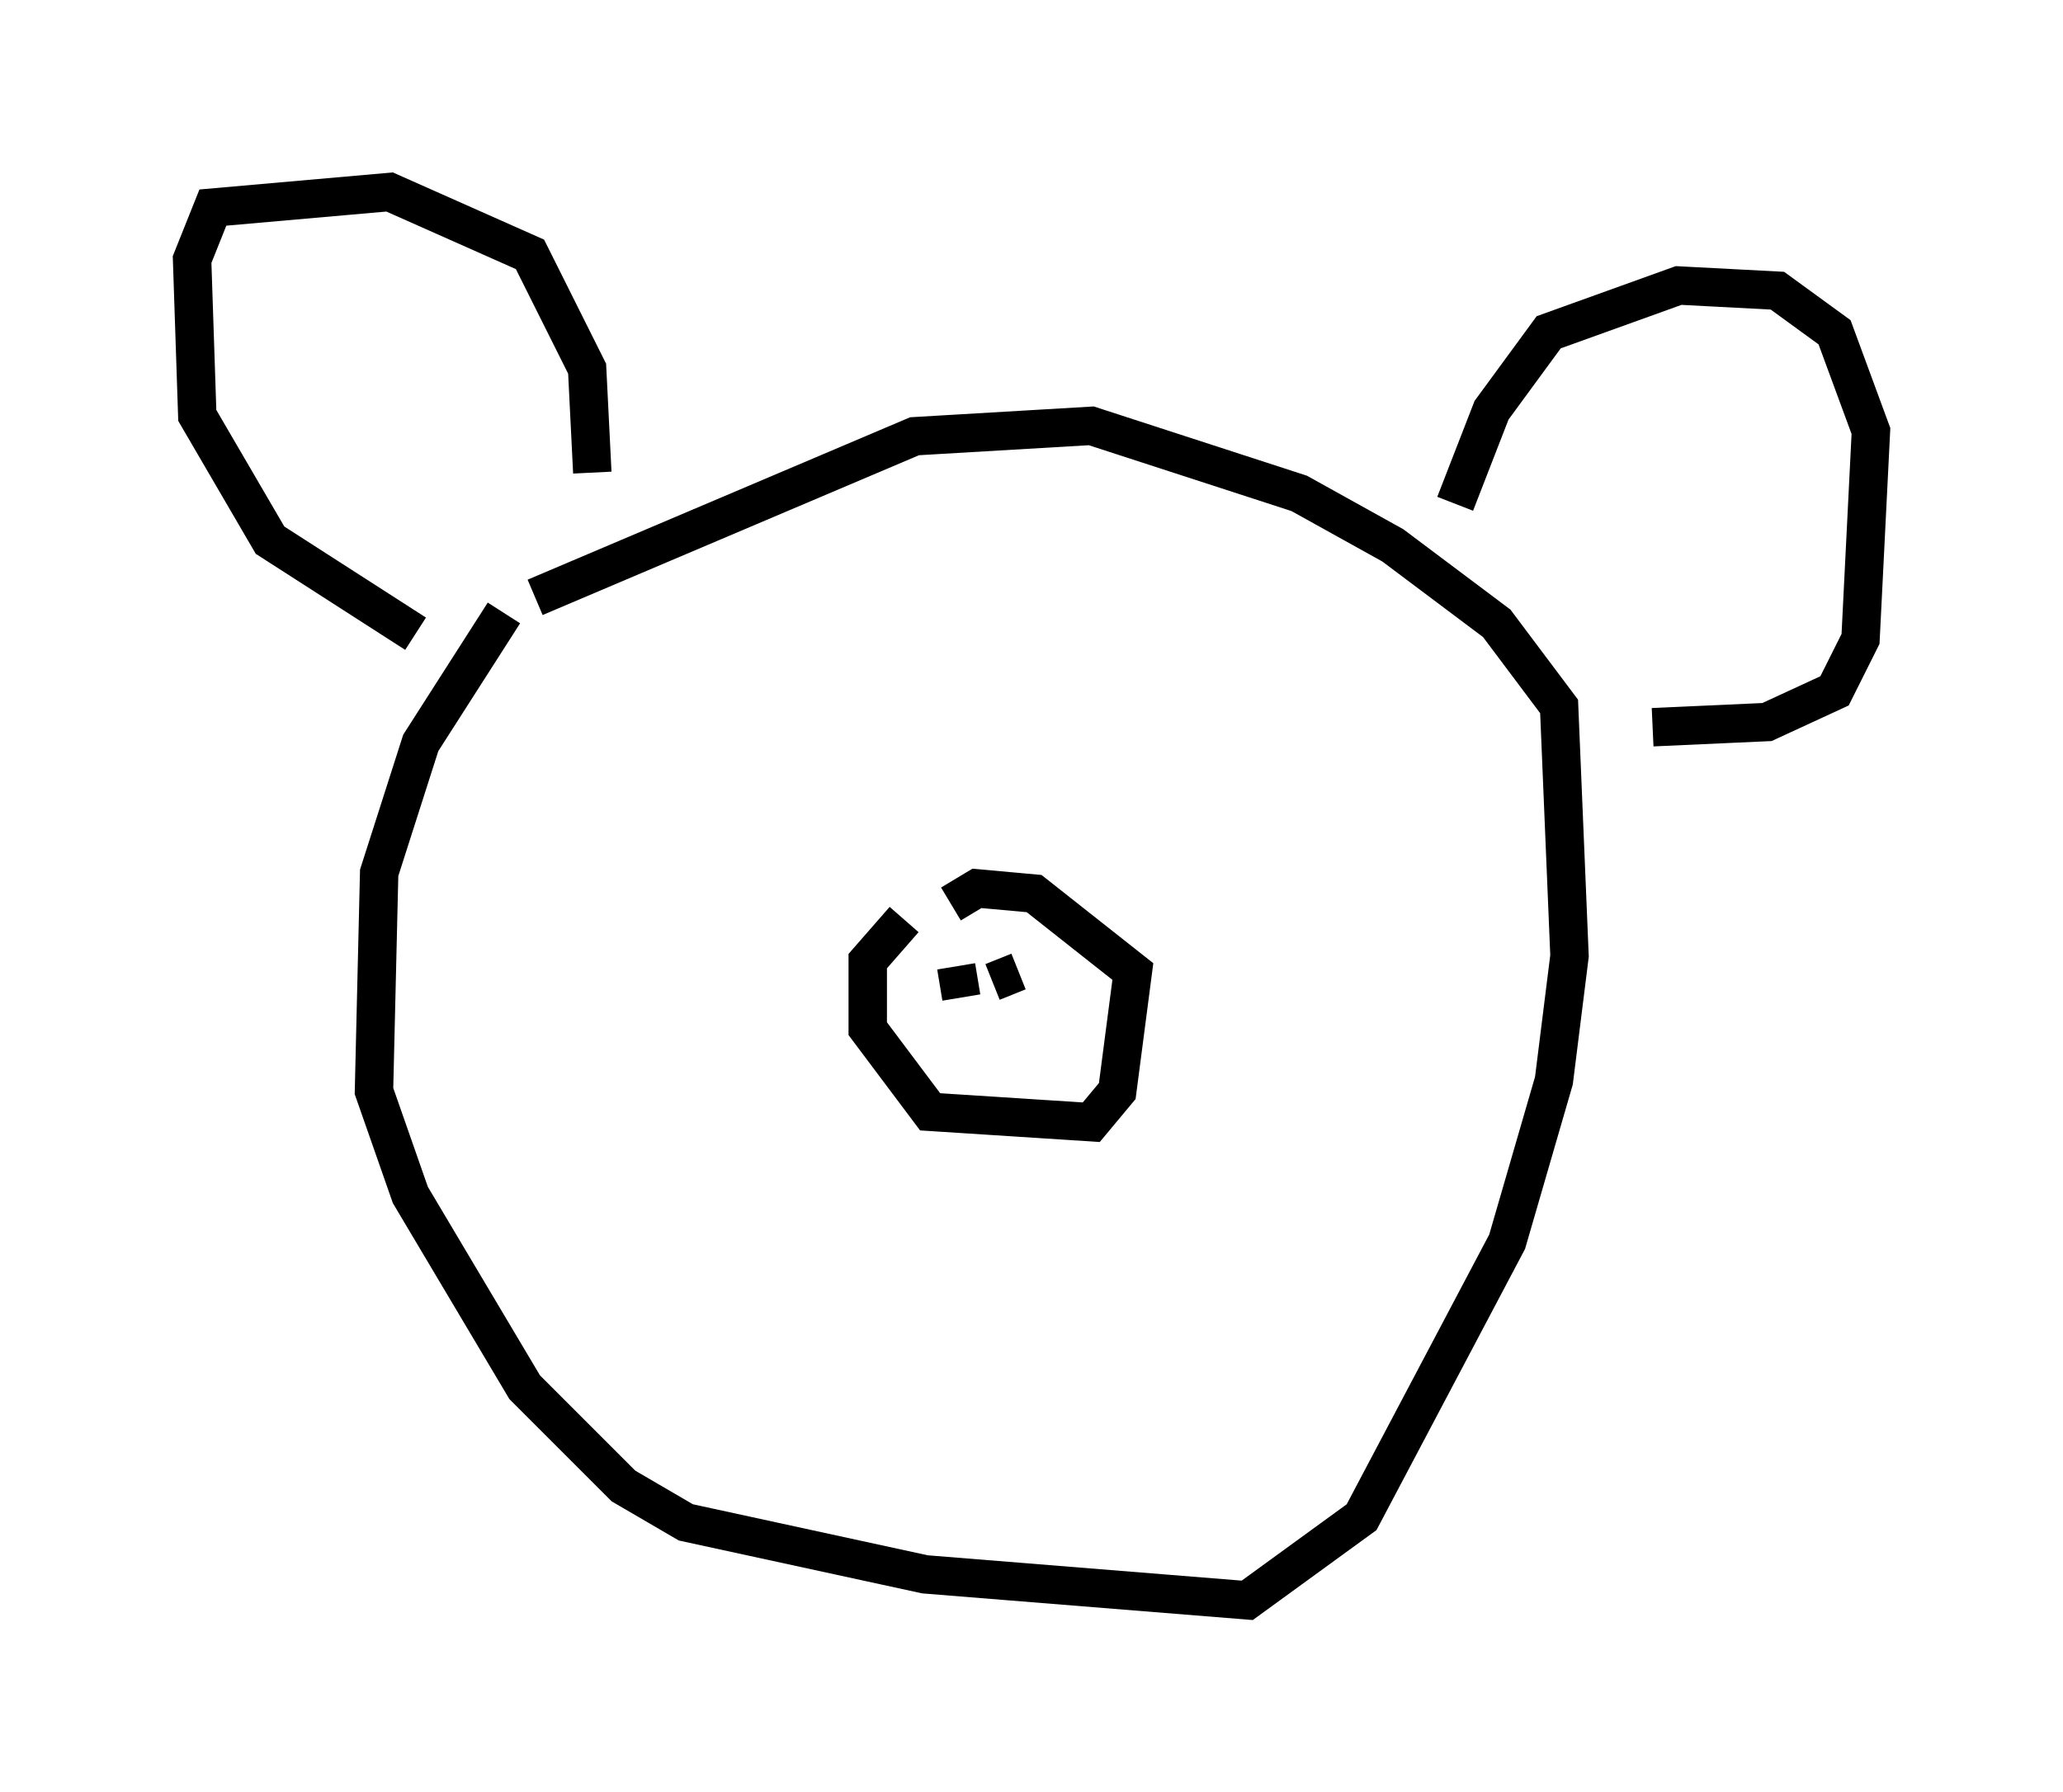 <?xml version="1.0" encoding="utf-8" ?>
<svg baseProfile="full" height="46.671" version="1.1" width="53.707" xmlns="http://www.w3.org/2000/svg" xmlns:ev="http://www.w3.org/2001/xml-events" xmlns:xlink="http://www.w3.org/1999/xlink"><defs /><rect fill="white" height="46.671" width="53.707" x="0" y="0" /><path d="M13.39, 14.472 m-0.271, 1.488 l-2.165, 3.383 -1.083, 3.383 l-0.135, 5.683 0.947, 2.706 l2.977, 5.007 2.571, 2.571 l1.624, 0.947 6.225, 1.353 l8.39, 0.677 2.977, -2.165 l3.789, -7.172 1.218, -4.195 l0.406, -3.248 -0.271, -6.495 l-1.624, -2.165 -2.706, -2.03 l-2.436, -1.353 -5.413, -1.759 l-4.601, 0.271 -9.878, 4.195 m-3.112, 0.947 l-3.789, -2.436 -1.894, -3.248 l-0.135, -4.059 0.541, -1.353 l4.601, -0.406 3.654, 1.624 l1.488, 2.977 0.135, 2.706 m22.463, 0.812 l0.947, -2.436 1.488, -2.03 l3.383, -1.218 2.571, 0.135 l1.488, 1.083 0.947, 2.571 l-0.271, 5.413 -0.677, 1.353 l-1.759, 0.812 -2.977, 0.135 m-19.486, 5.007 l-0.947, 1.083 0.0, 1.759 l1.624, 2.165 4.195, 0.271 l0.677, -0.812 0.406, -3.112 l-2.571, -2.03 -1.488, -0.135 l-0.677, 0.406 m0.271, 2.436 l-0.135, -0.812 m0.947, 0.406 l0.677, -0.271 " fill="none" stroke="black" stroke-width="1" /></svg>